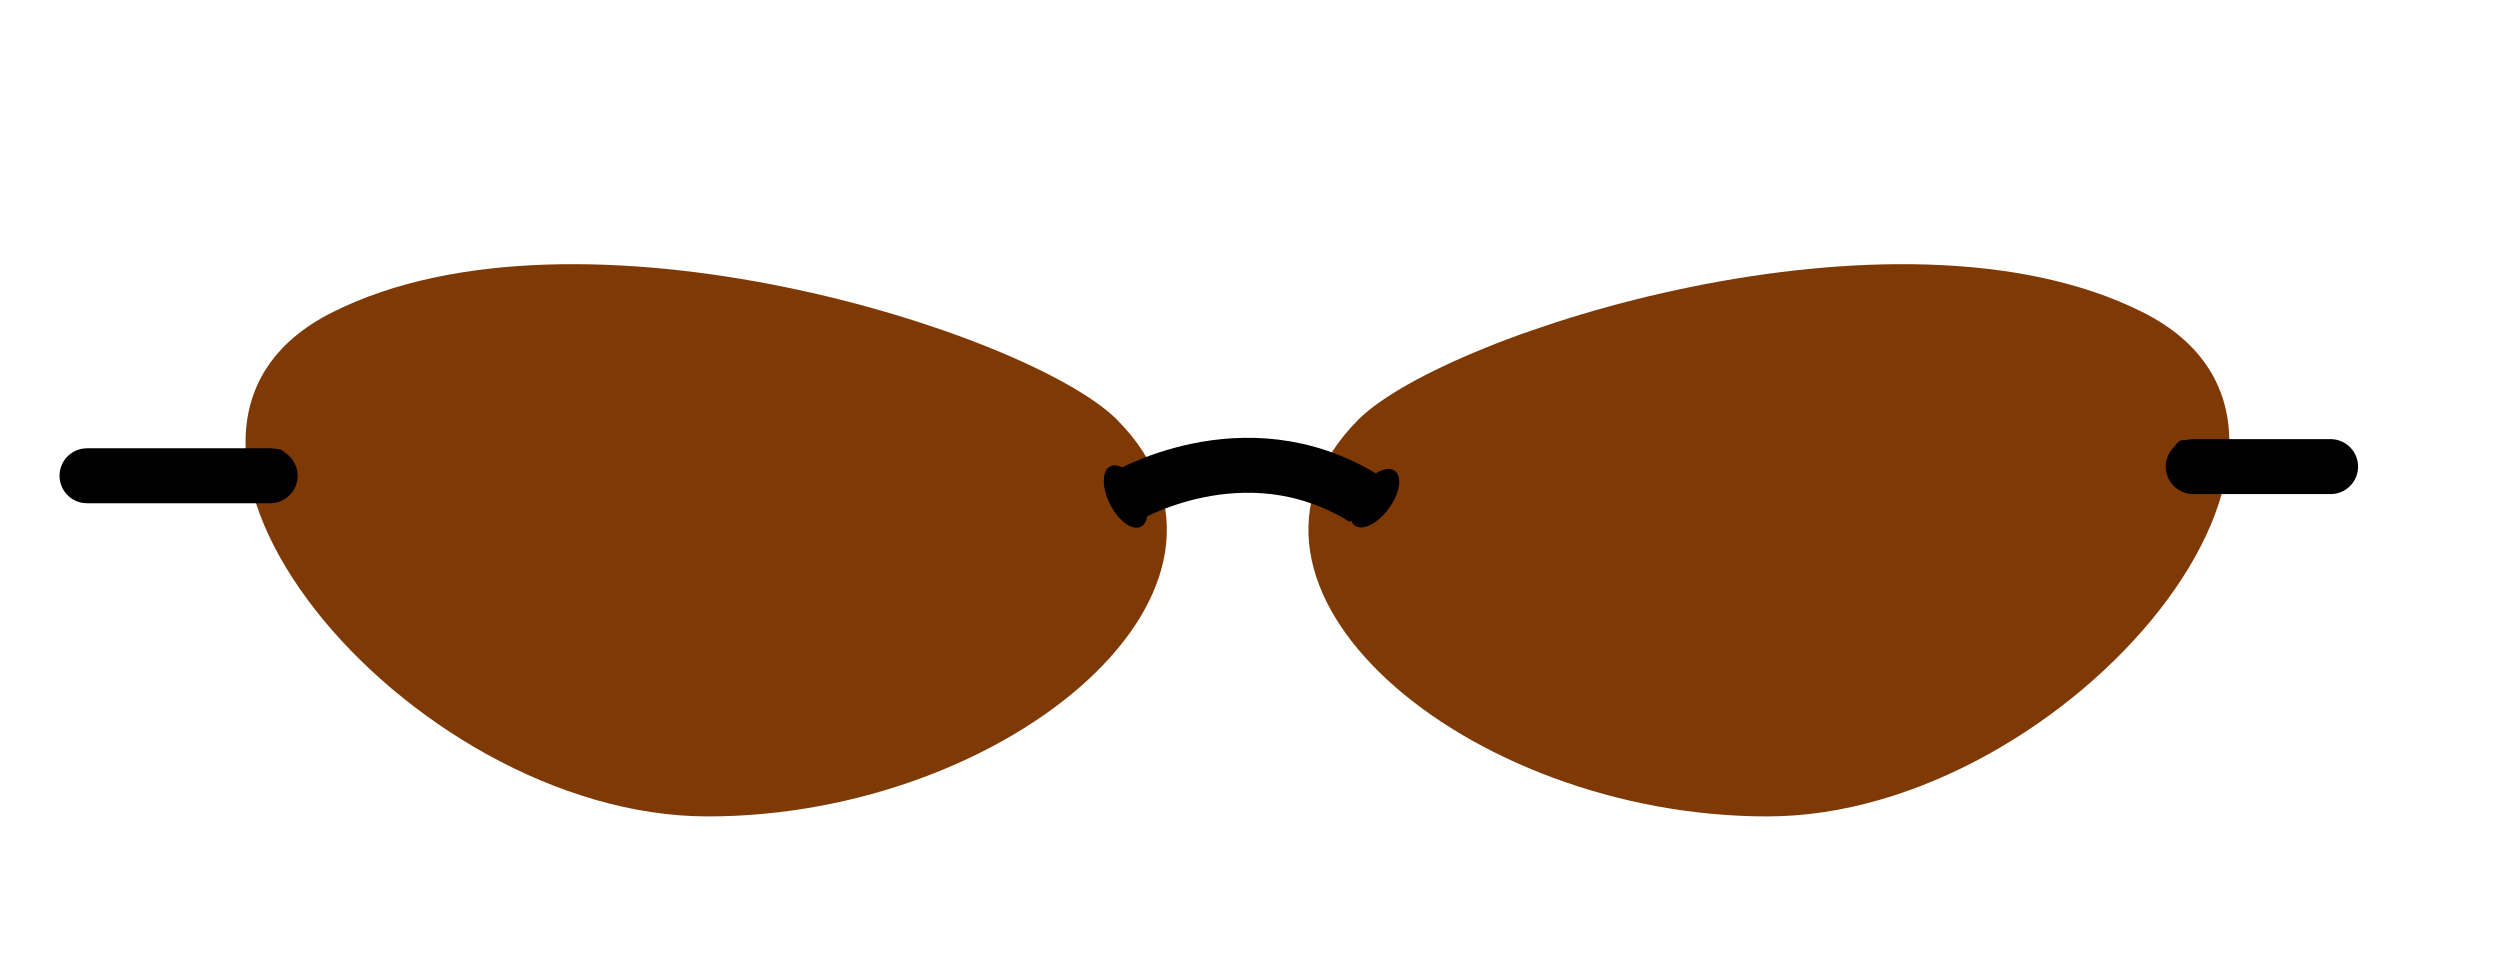 <?xml version="1.0" encoding="utf-8"?>
<!-- Generator: Adobe Illustrator 19.0.0, SVG Export Plug-In . SVG Version: 6.00 Build 0)  -->
<svg version="1.1" id="Layer_1" xmlns="http://www.w3.org/2000/svg" xmlns:xlink="http://www.w3.org/1999/xlink" x="0px" y="0px"
	 viewBox="-343 228 273 106" enable-background="new -343 228 273 106" xml:space="preserve">
<path id="XMLID_909_" fill="#7F3905" d="M-306.6,262.053c26.8-13.4,75.8,2.2,85.5,11.7c18.2,18.2-11.7,43.4-44.6,43.4
	S-333.5,275.353-306.6,262.053z"/>
<path id="XMLID_908_" fill="#7F3905" d="M-109.1,262.053c-26.8-13.4-75.8,2.2-85.5,11.7c-18.2,18.2,11.7,43.4,44.6,43.4
	S-82.3,275.353-109.1,262.053z"/>
<path id="XMLID_907_" fill="none" stroke="#000000" stroke-width="6" stroke-miterlimit="10" d="M-220.5,282.453
	c0,0,13.3-8.2,26.5,0"/>
<line id="XMLID_906_" fill="none" stroke="#000000" stroke-width="6" stroke-linecap="round" stroke-linejoin="round" stroke-miterlimit="10" x1="-103.5" y1="278.953" x2="-88.5" y2="278.953"/>
<line id="XMLID_905_" fill="none" stroke="#000000" stroke-width="6" stroke-linecap="round" stroke-linejoin="round" stroke-miterlimit="10" x1="-313.5" y1="279.953" x2="-333.5" y2="279.953"/>
<ellipse id="XMLID_904_" transform="matrix(-0.807 -0.591 0.591 -0.807 -515.489 396.228)" cx="-192.979" cy="282.374" rx="1.9" ry="3.7"/>
<ellipse id="XMLID_903_" transform="matrix(0.891 -0.453 0.453 0.891 -151.955 -69.07)" cx="-220.036" cy="282.395" rx="1.9" ry="3.7"/>
<ellipse id="XMLID_902_" cx="-104.6" cy="278.453" rx="1.3" ry="2.4"/>
<ellipse id="XMLID_901_" cx="-312.6" cy="279.453" rx="1.3" ry="2.4"/>
</svg>
